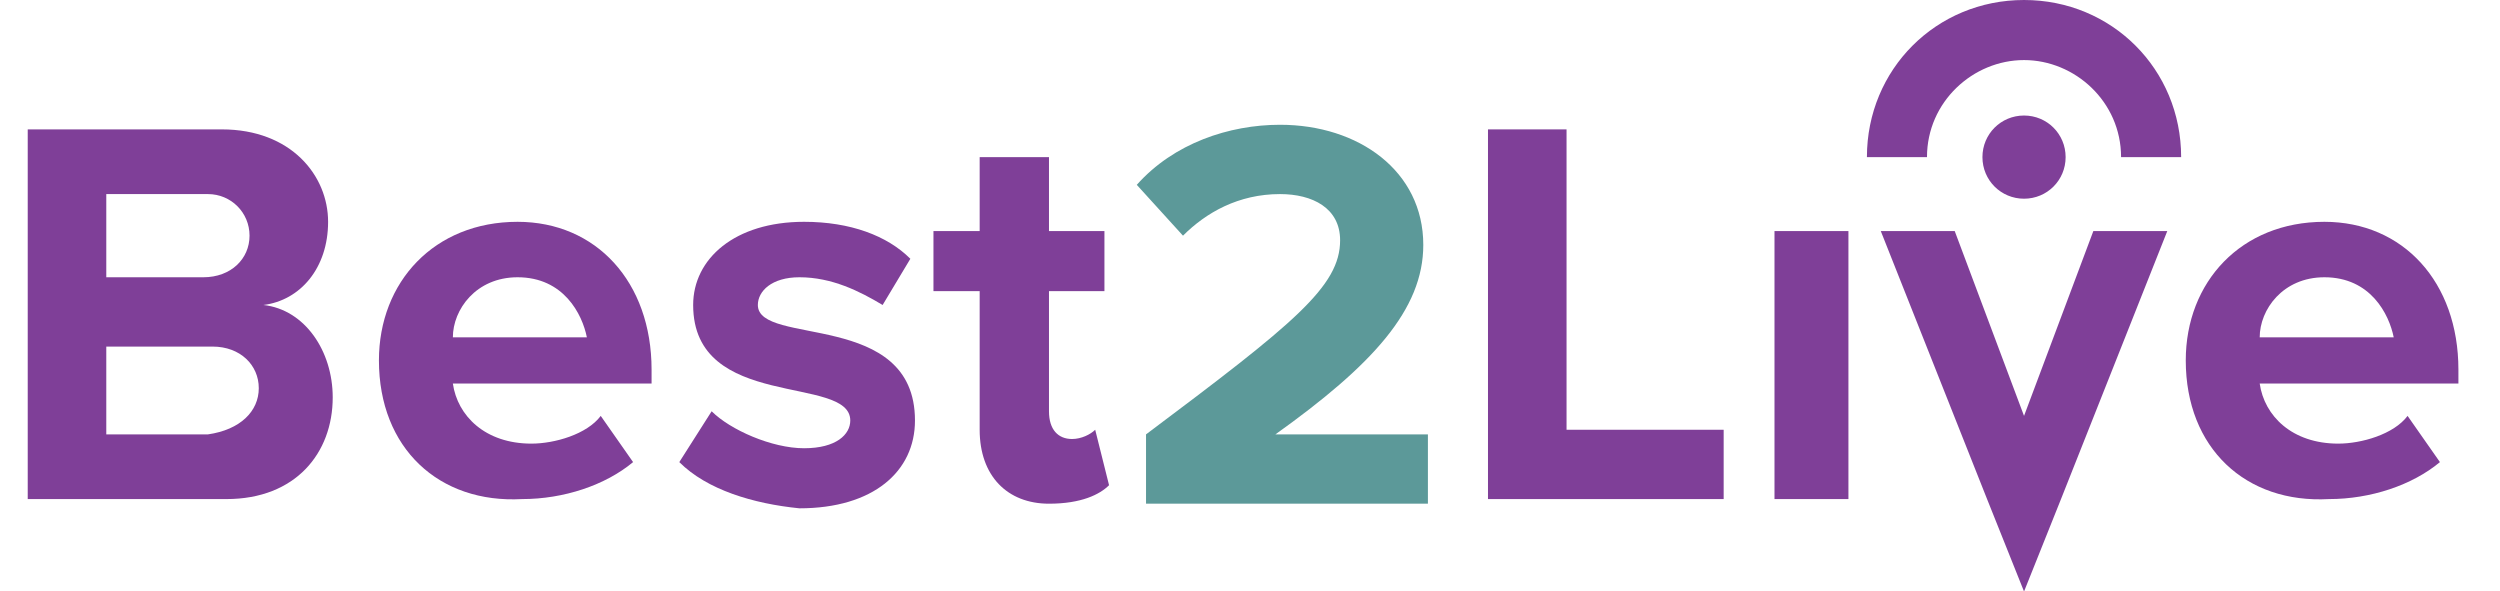 <?xml version="1.0" encoding="utf-8"?>
<!-- Generator: Adobe Illustrator 19.2.0, SVG Export Plug-In . SVG Version: 6.00 Build 0)  -->
<svg version="1.1" id="Vrstva_1" xmlns="http://www.w3.org/2000/svg" xmlns:xlink="http://www.w3.org/1999/xlink" x="0px" y="0px"
	 viewBox="0 0 54.1 12.8" style="enable-background:new 0 0 54.1 12.8;" xml:space="preserve">
<style type="text/css">
	.st0{fill:#7F3F98;}
	.st1{fill:#5C9999;}
</style>
<path class="st0" d="M0.6,10.8v-8h4.2c1.5,0,2.3,1,2.3,2c0,1-0.6,1.7-1.4,1.8c0.9,0.1,1.5,1,1.5,2c0,1.2-0.8,2.2-2.3,2.2H0.6z
	 M5.4,5.1c0-0.5-0.4-0.9-0.9-0.9H2.3V6h2.1C5,6,5.4,5.6,5.4,5.1z M5.6,8.4c0-0.5-0.4-0.9-1-0.9H2.3v1.9h2.2C5.2,9.3,5.6,8.9,5.6,8.4
	z"/>
<path class="st0" d="M8.2,7.8c0-1.7,1.2-3,3-3c1.7,0,2.9,1.3,2.9,3.2v0.3H9.8c0.1,0.7,0.7,1.3,1.7,1.3c0.5,0,1.2-0.2,1.5-0.6l0.7,1
	c-0.6,0.5-1.5,0.8-2.4,0.8C9.5,10.9,8.2,9.7,8.2,7.8z M11.2,6c-0.9,0-1.4,0.7-1.4,1.3h2.9C12.6,6.8,12.2,6,11.2,6z"/>
<path class="st0" d="M14.7,10l0.7-1.1c0.4,0.4,1.3,0.8,2,0.8c0.7,0,1-0.3,1-0.6c0-1-3.4-0.2-3.4-2.5c0-1,0.9-1.8,2.4-1.8
	c1,0,1.8,0.3,2.3,0.8l-0.6,1C18.6,6.3,18,6,17.3,6c-0.6,0-0.9,0.3-0.9,0.6c0,0.9,3.4,0.1,3.4,2.5c0,1.1-0.9,1.9-2.5,1.9
	C16.3,10.9,15.3,10.6,14.7,10z"/>
<path class="st0" d="M21.2,9.3v-3h-1V5h1V3.4h1.5V5h1.2v1.3h-1.2v2.6c0,0.4,0.2,0.6,0.5,0.6c0.2,0,0.4-0.1,0.5-0.2l0.3,1.2
	c-0.2,0.2-0.6,0.4-1.3,0.4C21.8,10.9,21.2,10.3,21.2,9.3z"/>
<path class="st1" d="M24.8,10.8V9.4C28,7,29,6.2,29,5.2c0-0.7-0.6-1-1.3-1c-0.9,0-1.6,0.4-2.1,0.9l-1-1.1c0.8-0.9,2-1.3,3.1-1.3
	c1.7,0,3.1,1,3.1,2.6c0,1.4-1.1,2.6-3.2,4.1h3.3v1.5H24.8z"/>
<path class="st0" d="M32.2,10.8v-8h1.7v6.5h3.4v1.5H32.2z"/>
<path class="st0" d="M38.4,10.8V5H40v5.8H38.4z"/>
<path class="st0" d="M43,10.8L40.7,5h1.6l1.5,4l1.5-4h1.6l-2.3,5.8l-0.8,2L43,10.8z"/>
<path class="st0" d="M47.3,7.8c0-1.7,1.2-3,3-3c1.7,0,2.9,1.3,2.9,3.2v0.3h-4.3c0.1,0.7,0.7,1.3,1.7,1.3c0.5,0,1.2-0.2,1.5-0.6
	l0.7,1c-0.6,0.5-1.5,0.8-2.4,0.8C48.6,10.9,47.3,9.7,47.3,7.8z M50.3,6c-0.9,0-1.4,0.7-1.4,1.3h2.9C51.7,6.8,51.3,6,50.3,6z"/>
<path class="st0" d="M42.9,3.4c0-0.5,0.4-0.9,0.9-0.9c0.5,0,0.9,0.4,0.9,0.9c0,0.5-0.4,0.9-0.9,0.9C43.3,4.3,42.9,3.9,42.9,3.4z"/>
<path class="st0" d="M43.8,1.3c1.1,0,2.1,0.9,2.1,2.1h1.3c0-1.9-1.5-3.4-3.4-3.4s-3.4,1.5-3.4,3.4h1.3C41.7,2.2,42.7,1.3,43.8,1.3z"
	/>
</svg>

